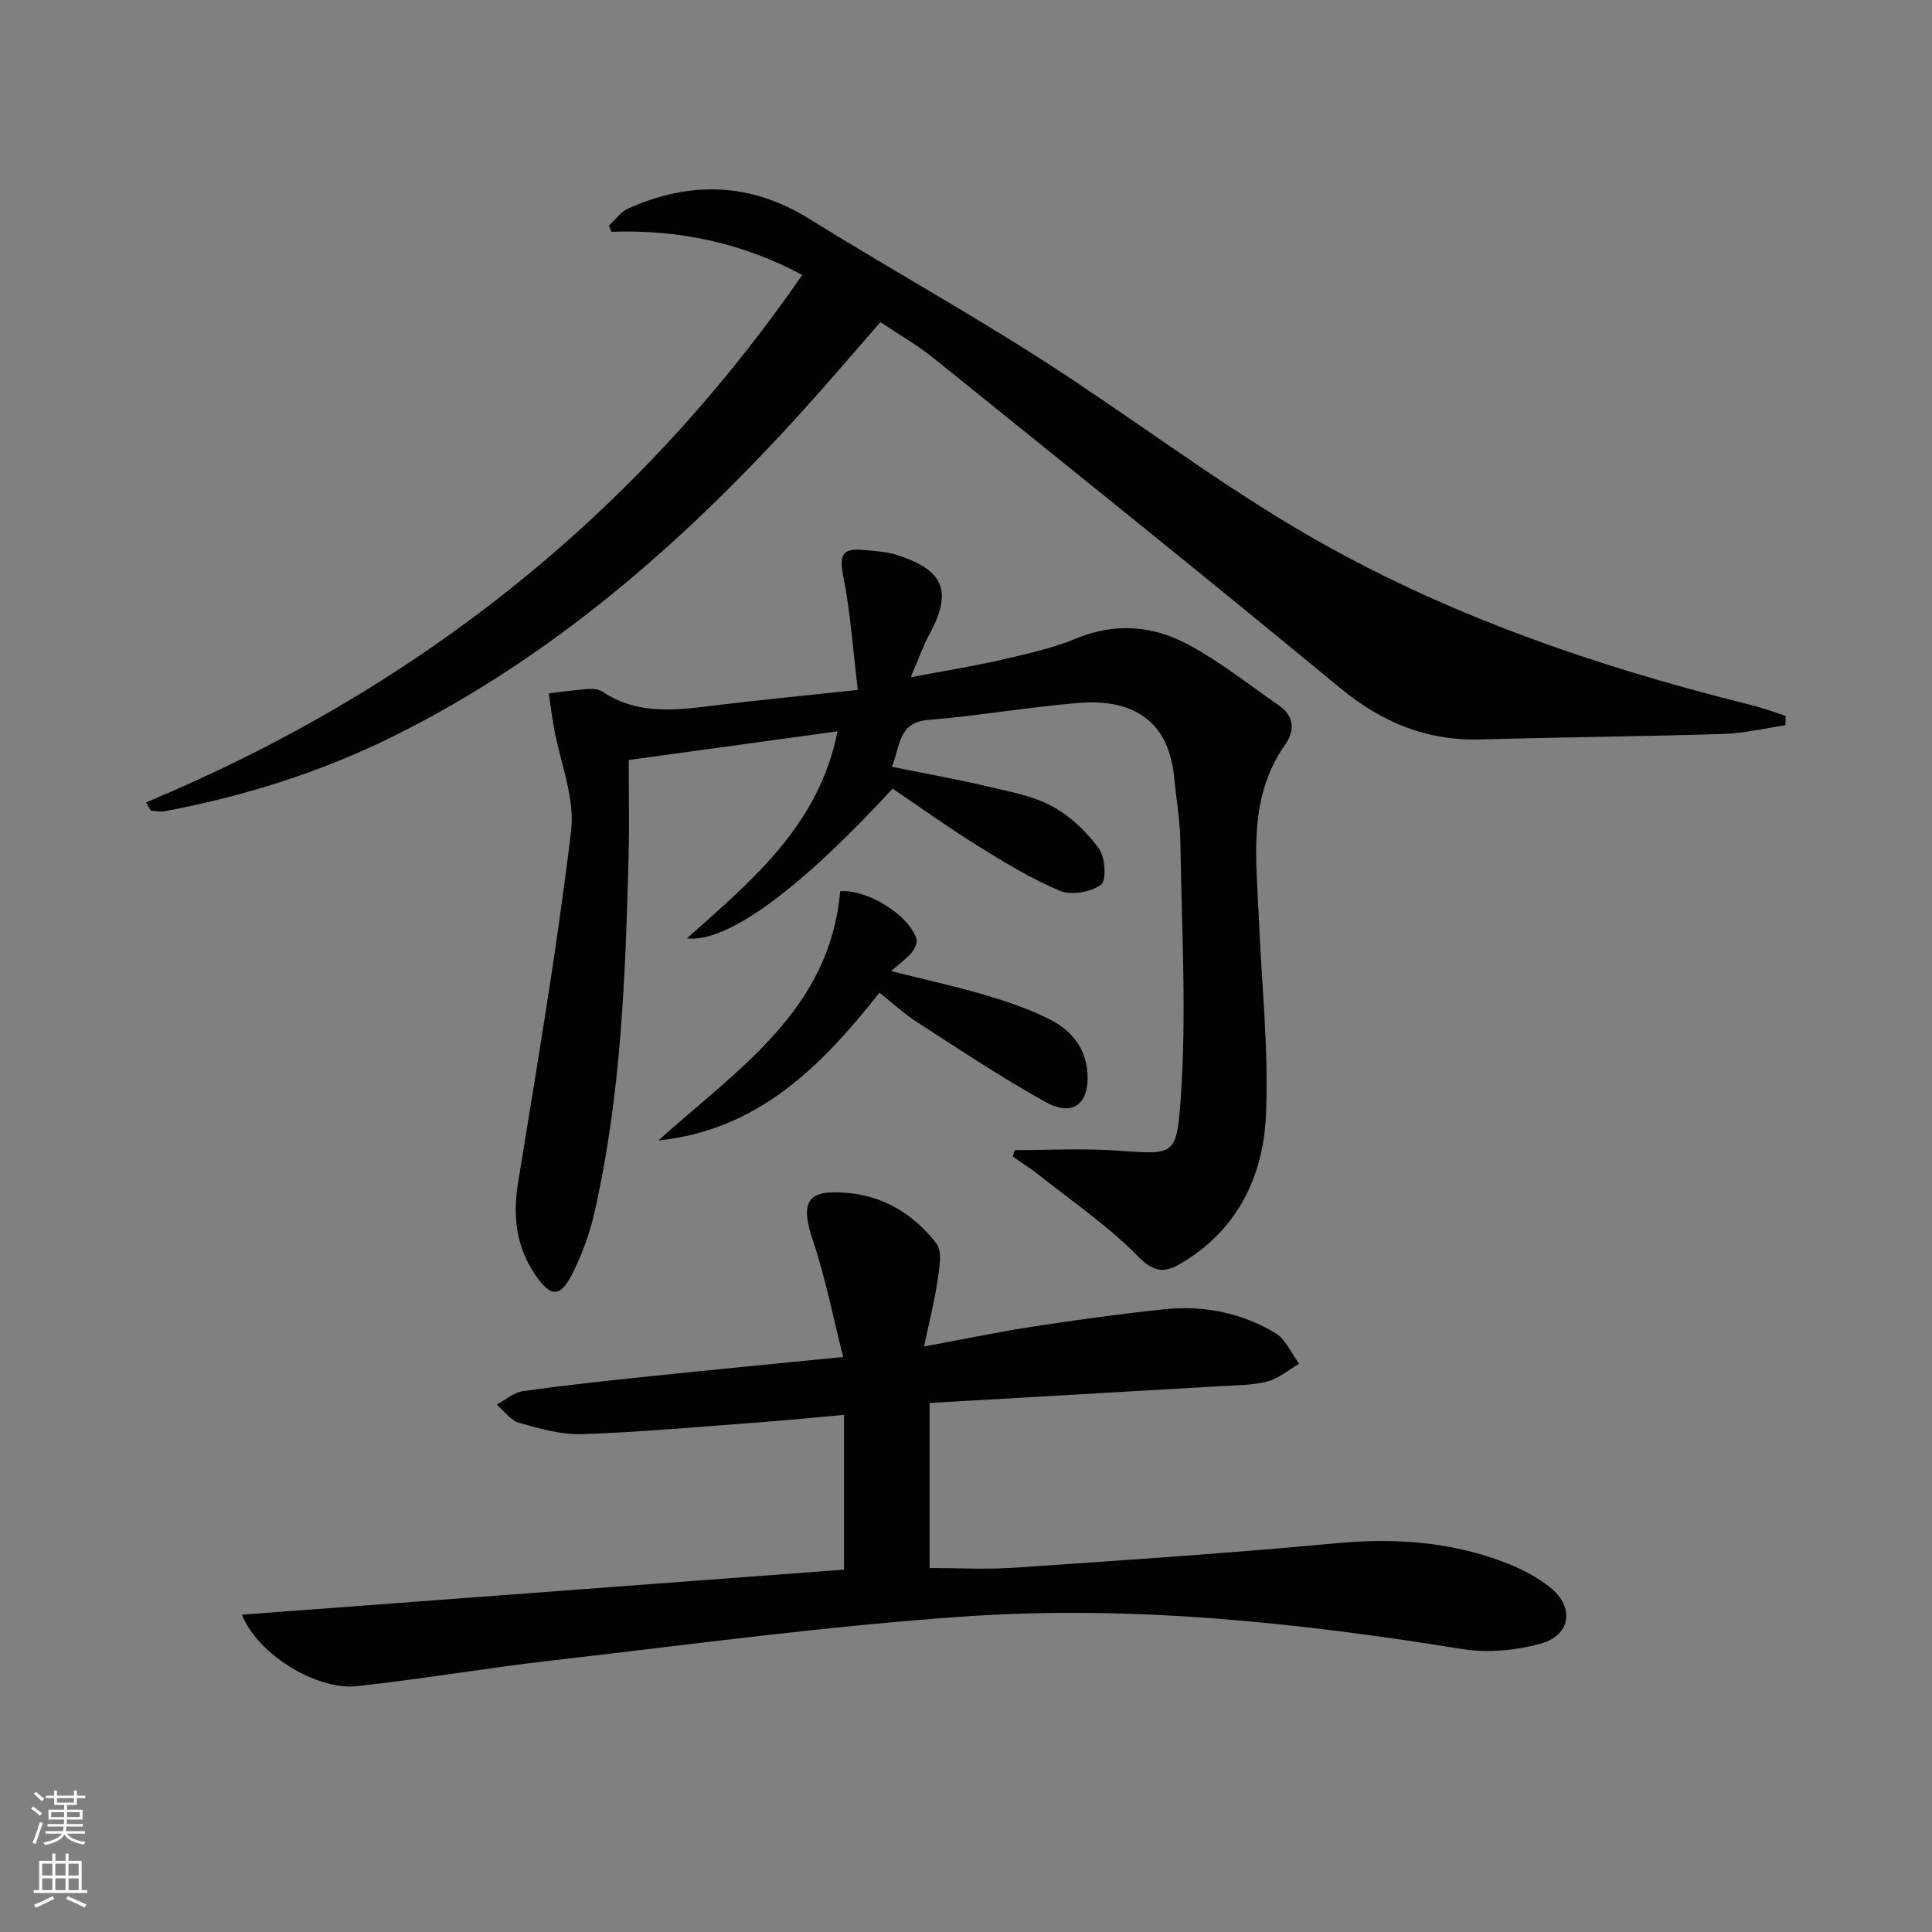 <svg enable-background="new 0 0 400 400" viewBox="0 0 400 400" xmlns="http://www.w3.org/2000/svg"><rect x="0" y="0" width="400" height="400" fill="#808080" stroke="none"/><g fill="#010103"><path d="m50.09 334.3c42.03-3.14 83.28-6.23 124.65-9.32 0-10.79 0-21.06 0-32.05-5.78.52-11.32 1.08-16.87 1.5-12.42.92-24.84 2.05-37.28 2.5-4.36.16-8.86-1.16-13.13-2.36-1.76-.49-3.1-2.46-4.63-3.76 1.8-.96 3.52-2.51 5.42-2.78 8.71-1.23 17.46-2.17 26.21-3.08 12.86-1.34 25.73-2.57 40.11-4-2.09-8.23-3.64-16.3-6.23-24.01-2.77-8.26-1.3-10.8 7.49-9.92 7.51.75 13.59 4.64 18.05 10.44 1.31 1.7.56 5.27.19 7.9-.6 4.17-1.68 8.27-2.77 13.42 8.42-1.55 15.48-3.04 22.61-4.13 9.02-1.38 18.06-2.63 27.13-3.58 8.13-.85 16 .71 23.01 4.93 2.14 1.28 3.31 4.19 4.92 6.35-2.2 1.27-4.26 3.07-6.63 3.68-3.17.81-6.56.78-9.87.97-19.9 1.17-39.8 2.3-60.01 3.47v34.17c5.69 0 11.61.34 17.49-.06 22.22-1.52 44.44-2.99 66.61-5.06 12.33-1.15 24.22-.34 35.72 4.25 3.04 1.21 6.06 2.82 8.61 4.85 5.16 4.1 4.38 9.96-1.98 11.7-5.13 1.4-10.94 1.94-16.16 1.1-34.08-5.51-68.36-9.12-102.82-6.76-28.62 1.95-57.11 5.86-85.63 9.12-13.52 1.55-26.95 3.85-40.47 5.33-8.14.87-20.44-6.47-23.74-14.81z"/><path d="m184.8 163.28c-18.95 20.59-34.16 31.98-42.58 31 13.59-12.11 27.35-23.47 31.18-42.87-14.53 2-28.25 3.88-43.23 5.94 0 6.82.15 13.42-.03 20.02-.65 24.76-1.54 49.51-7.09 73.79-.95 4.17-2.46 8.3-4.34 12.14-2.67 5.44-4.61 5.46-7.95.55-3.95-5.82-4.61-12.15-3.49-19.06 3.93-24.22 8.06-48.42 10.97-72.77.82-6.9-2.3-14.26-3.57-21.42-.42-2.34-.7-4.7-1.05-7.05 2.7-.31 5.39-.7 8.1-.9.97-.07 2.17-.01 2.92.5 7.7 5.18 16.06 3.78 24.45 2.77 9.03-1.08 18.09-1.97 28.51-3.08-.99-8.24-1.52-15.98-3.01-23.54-.79-4.03-.42-5.85 3.91-5.46 2.46.22 5.01.35 7.32 1.1 9.74 3.16 11.38 7.57 6.57 16.46-1.33 2.45-2.24 5.13-3.83 8.81 6.81-1.29 12.74-2.22 18.57-3.56 5.33-1.23 10.76-2.41 15.78-4.49 8.05-3.32 15.85-2.59 23.06 1.27 6.68 3.58 12.7 8.39 18.96 12.73 3.11 2.15 3.08 5.27 1.21 7.91-7.91 11.2-6 23.78-5.5 36.19.55 13.63 2.09 27.3 1.45 40.87-.61 12.69-6.08 23.77-17.8 30.57-3.39 1.97-5.61 1.58-8.81-1.7-5.99-6.12-13.21-11.05-19.97-16.42-1.86-1.48-3.88-2.77-5.83-4.14.12-.44.25-.88.37-1.32 7.01 0 14.04-.39 21.02.09 12.09.83 12.53 1.23 13.38-10.67 1.26-17.68.19-35.53-.07-53.31-.07-4.47-.87-8.92-1.3-13.39-1.25-12.88-10.11-16.11-19.75-15.31-10.42.86-20.76 2.68-31.18 3.53-6.25.51-5.7 5.37-7.51 9.69 6.85 1.39 13.46 2.58 20 4.11 4.51 1.06 9.26 1.93 13.24 4.09 3.73 2.03 7.1 5.28 9.64 8.73 1.32 1.8 1.59 6.67.44 7.5-2.13 1.52-6.15 2.24-8.52 1.25-5.94-2.48-11.53-5.92-17.03-9.33-5.9-3.66-11.56-7.74-17.61-11.82z"/><path d="m30.23 166.13c55.8-23.27 101.25-59.19 135.87-109.21-12.56-6.7-25.64-9.42-39.51-8.93-.17-.43-.35-.86-.52-1.28 1.32-1.2 2.44-2.85 3.99-3.54 12.83-5.72 25.25-5.46 37.5 2.15 15.8 9.82 32.09 18.89 47.76 28.91 17.36 11.1 33.85 23.61 51.48 34.23 29.66 17.88 62.1 29.13 95.6 37.47 2.47.61 4.86 1.5 7.29 2.27-.01.65-.02 1.3-.03 1.95-4.23.62-8.45 1.67-12.7 1.8-16.8.53-33.61.67-50.41 1.14-11.21.32-20.5-3.55-29.15-10.7-27.84-22.99-56.01-45.59-84.12-68.25-3.34-2.69-7.12-4.84-11-7.45-5.57 6.37-10.82 12.55-16.26 18.55-24.53 27.08-51.66 50.89-84.69 67.25-14.98 7.42-30.79 12.36-47.19 15.46-.94.18-1.95-.06-2.93-.11-.33-.56-.65-1.14-.98-1.71z"/><path d="m182.08 205.52c-12.06 15.3-25.21 28.48-45.76 30.6 16.19-14.65 35.48-26.87 37.63-51.59 5.49-.48 14.24 4.87 15.79 9.85.25.8-.38 2.13-1.01 2.87-1.04 1.23-2.4 2.19-4.25 3.81 6.91 1.73 13.14 3.09 19.24 4.88 4.59 1.35 9.2 2.9 13.47 5.03 4.46 2.22 7.62 5.84 7.96 11.25.4 6.27-3.03 9.06-8.59 5.99-9.11-5.04-17.8-10.86-26.56-16.5-2.73-1.76-5.18-4.02-7.92-6.19z"/></g><path d="m6.44 374.46.42-.45c.65.47 1.27.95 1.85 1.44l-.45.49c-.65-.56-1.25-1.06-1.82-1.48m.93 7.33-.63-.26c.55-1.36 1.05-2.8 1.53-4.33.19.1.38.19.59.27-.47 1.29-.96 2.73-1.49 4.32m-.38-10.38.44-.42c.43.34 1.01.82 1.74 1.44l-.49.49c-.53-.51-1.09-1.01-1.69-1.51m2.5.35h1.72v-1.04h.59v1.04h3.52v-1.04h.59v1.04h1.75v.53h-1.75v1.42h-2.03v.97h3.22v2.03h-3.24c0 .35-.01.66-.03.93h3.32v.53h-3.37c-.03.27-.08.58-.15.94h3.96v.53h-3.71c.67.92 1.93 1.48 3.79 1.68-.13.24-.23.44-.29.59-2.13-.38-3.48-1.08-4.04-2.12-.43.97-1.77 1.72-4.03 2.23-.09-.19-.2-.37-.33-.55 2.1-.42 3.37-1.03 3.81-1.83h-3.36v-.53h3.58c.08-.29.13-.61.16-.94h-3.33v-.53h3.39c.02-.27.04-.58.04-.93h-3.23v-2.03h3.25v-.97h-2.07v-1.42h-1.73zm1.12 3.44v1h2.65c.01-.3.02-.44.01-.4v-.25-.35zm1.19-2h3.52v-.91h-3.52zm4.71 2h-2.63v.59c0 .15-.01.28-.01.4h2.64z" fill="#fbfcfa"/><path d="m13.56 383.74h.63v1.52h2.72v6.07h1.13v.6h-11.06v-.6h1.13v-6.07h2.73v-1.52h.63v1.52h2.1v-1.52zm-2.69 8.83.38.56c-1.24.63-2.53 1.25-3.85 1.85-.1-.21-.21-.42-.34-.63 1.37-.55 2.63-1.15 3.81-1.78m-2.13-4.27h2.1v-2.45h-2.1zm0 3.04h2.1v-2.46h-2.1zm2.72-3.04h2.1v-2.45h-2.1zm0 3.04h2.1v-2.46h-2.1zm6.07 3.6c-1.41-.71-2.7-1.3-3.86-1.78l.35-.56c1.45.62 2.75 1.19 3.88 1.72zm-1.25-9.09h-2.1v2.45h2.1zm-2.09 5.49h2.1v-2.46h-2.1z" fill="#fbfcfa"/></svg>